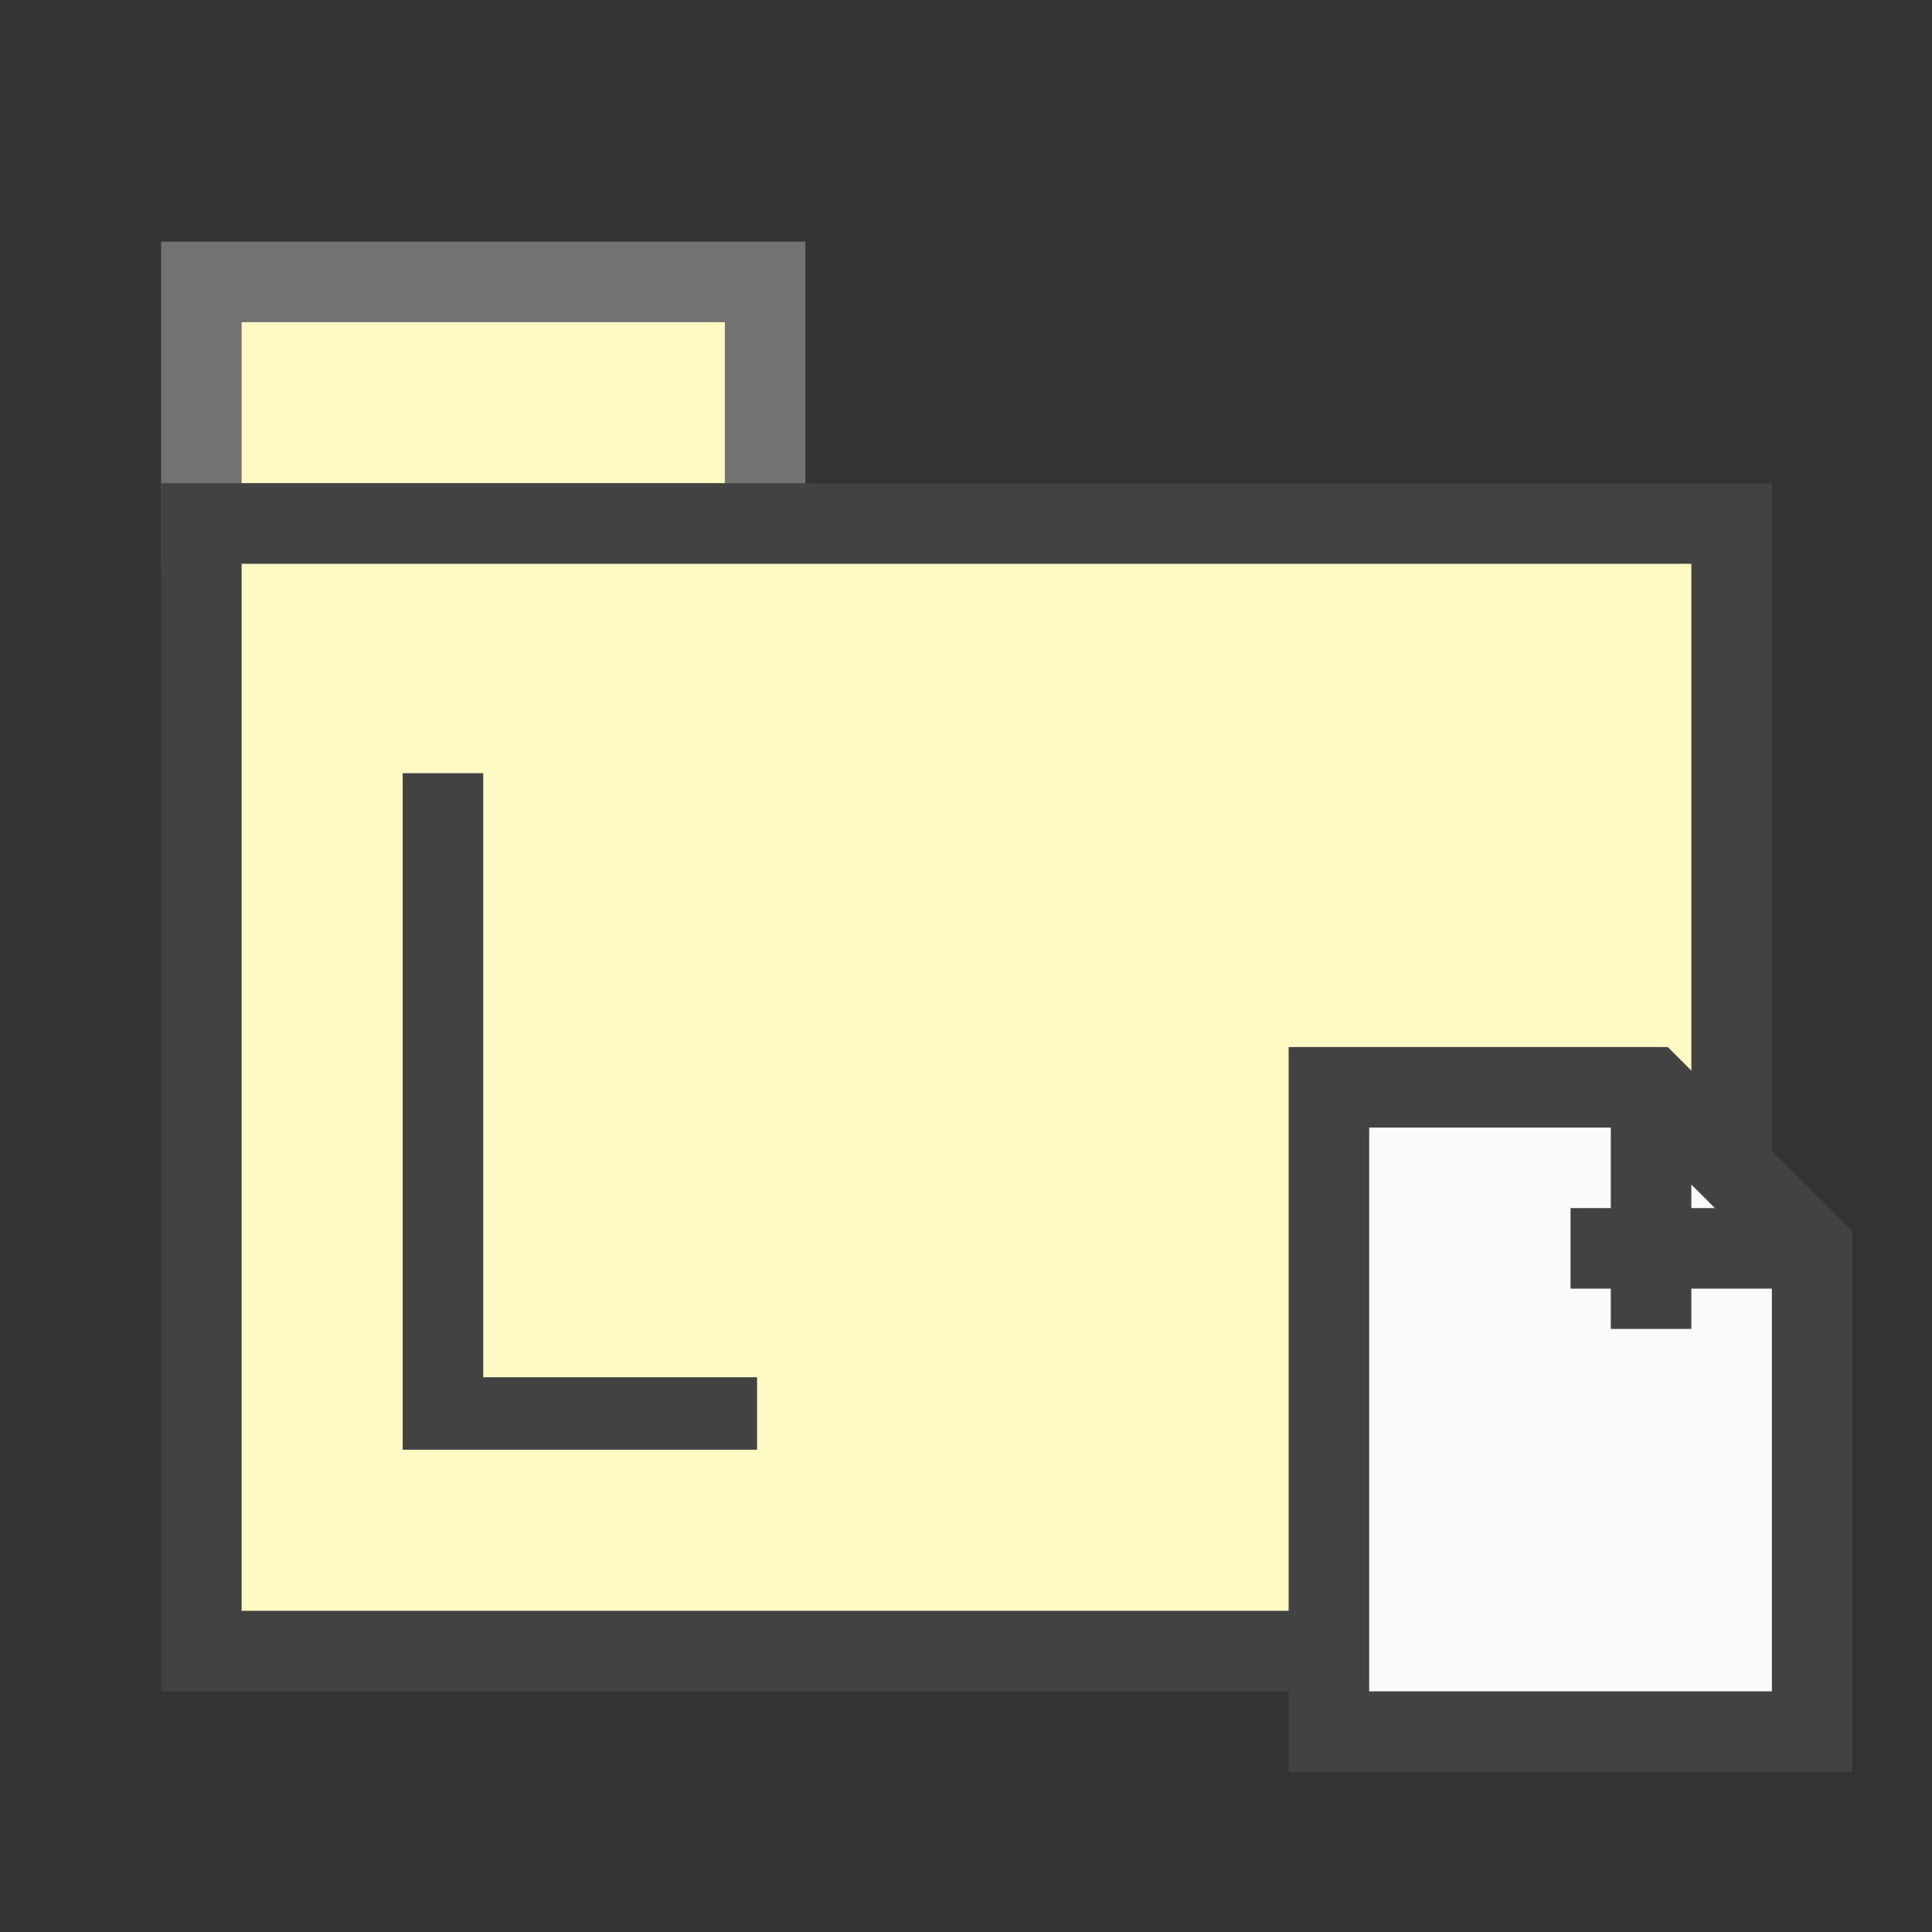 <?xml version="1.0" encoding="UTF-8"?>
<!DOCTYPE svg PUBLIC '-//W3C//DTD SVG 1.0//EN'
          'http://www.w3.org/TR/2001/REC-SVG-20010904/DTD/svg10.dtd'>
<svg style="fill-opacity:1; color-rendering:auto; color-interpolation:auto; text-rendering:auto; stroke:black; stroke-linecap:square; stroke-miterlimit:10; shape-rendering:auto; stroke-opacity:1; fill:black; stroke-dasharray:none; font-weight:normal; stroke-width:1; font-family:'Arial'; font-style:normal; stroke-linejoin:miter; font-size:12px; stroke-dashoffset:0; image-rendering:auto;" xmlns="http://www.w3.org/2000/svg" width="0.167in" viewBox="0 0 16 16" xmlns:xlink="http://www.w3.org/1999/xlink" height="0.167in"
><rect x="0" y="0" width="16" height="16" fill="#333333" stroke="none"/><!--Generated by the Batik Graphics2D SVG Generator--><defs id="genericDefs"
  /><g
  ><defs id="a6"
    ><linearGradient transform="matrix(1.0 0.0 -570.8 -1.0 0.0 -815.88)" x1="573.3" x2="580.3" gradientUnits="userSpaceOnUse" y1="-820.88" style="color-interpolation:sRGB;" y2="-820.88" id="a2" spreadMethod="pad"
      ><stop style="stop-color:rgb(255,249,196);" offset="0%"
        /><stop style="stop-color:rgb(255,253,231);" offset="100%"
      /></linearGradient
      ><linearGradient transform="matrix(1.0 0.0 -570.8 -1.0 0.0 -815.88)" x1="573.3" x2="592.3" gradientUnits="userSpaceOnUse" y1="-829.38" style="color-interpolation:sRGB;" y2="-829.38" id="a4" spreadMethod="pad"
      ><stop style="stop-color:rgb(255,249,196);" offset="0%"
        /><stop style="stop-color:rgb(255,253,231);" offset="100%"
      /></linearGradient
      ><linearGradient transform="matrix(1.0 0.0 -570.8 -1.0 0.0 -815.88)" x1="587.3" x2="593.3" gradientUnits="userSpaceOnUse" y1="-833.38" style="color-interpolation:sRGB;" y2="-833.38" id="a5" spreadMethod="pad"
      ><stop style="stop-color:rgb(250,250,250);" offset="0%"
        /><stop style="stop-color:rgb(245,245,245);" offset="100%"
      /></linearGradient
      ><clipPath clipPathUnits="userSpaceOnUse" id="a1"
      ><path d="M0 0 L24 0 L24 24 L0 24 L0 0 Z"
      /></clipPath
      ><clipPath clipPathUnits="userSpaceOnUse" id="a3"
      ><path d="M0 0 L0 24 L24 24 L24 0 Z"
      /></clipPath
    ></defs
    ><g style="fill:url(#a2); text-rendering:geometricPrecision; stroke:url(#a2);" transform="matrix(0.667,0,0,0.667,0,0)"
    ><rect x="2.5" y="3.5" width="7" style="clip-path:url(#a3); stroke:none;" height="3"
      /><rect x="2.5" y="3.5" width="7" style="stroke-linecap:butt; clip-path:url(#a3); fill:none; stroke:rgb(114,114,114);" height="3"
    /></g
    ><g style="fill:url(#a4); text-rendering:geometricPrecision; stroke-linecap:butt; stroke:url(#a4);" transform="matrix(0.667,0,0,0.667,0,0)"
    ><rect x="2.5" y="6.5" width="19" style="clip-path:url(#a3); stroke:none;" height="14"
      /><rect x="2.5" y="6.5" width="19" style="clip-path:url(#a3); fill:none; stroke:rgb(66,66,66);" height="14"
    /></g
    ><g style="fill:rgb(66,66,66); text-rendering:geometricPrecision; stroke-linecap:butt; stroke:rgb(66,66,66);" transform="matrix(0.667,0,0,0.667,0,0)"
    ><path d="M9.4 18 L5 18 L5 9.6 L6 9.6 L6 17.1 L9.4 17.1 L9.4 18 Z" style="stroke:none; clip-path:url(#a3);"
    /></g
    ><g style="fill:url(#a5); text-rendering:geometricPrecision; stroke-linecap:butt; stroke:url(#a5);" transform="matrix(0.667,0,0,0.667,0,0)"
    ><path d="M22.5 21.5 L16.5 21.5 L16.5 13.5 L20.5 13.5 L22.5 15.5 Z" style="stroke:none; clip-path:url(#a3);"
      /><path d="M22.5 21.5 L16.5 21.5 L16.5 13.5 L20.5 13.5 L22.5 15.5 Z" style="fill:none; clip-path:url(#a3); stroke:rgb(66,66,66);"
    /></g
    ><g style="fill:rgb(66,66,66); text-rendering:geometricPrecision; stroke-linecap:butt; stroke:rgb(66,66,66);" transform="matrix(0.667,0,0,0.667,0,0)"
    ><line x1="20.5" x2="20.5" y1="16" style="fill:none; clip-path:url(#a3);" y2="14"
    /></g
    ><g style="fill:rgb(66,66,66); text-rendering:geometricPrecision; stroke-linecap:butt; stroke:rgb(66,66,66);" transform="matrix(0.667,0,0,0.667,0,0)"
    ><line x1="20" x2="22" y1="15.5" style="fill:none; clip-path:url(#a3);" y2="15.5"
    /></g
  ></g
></svg
>

